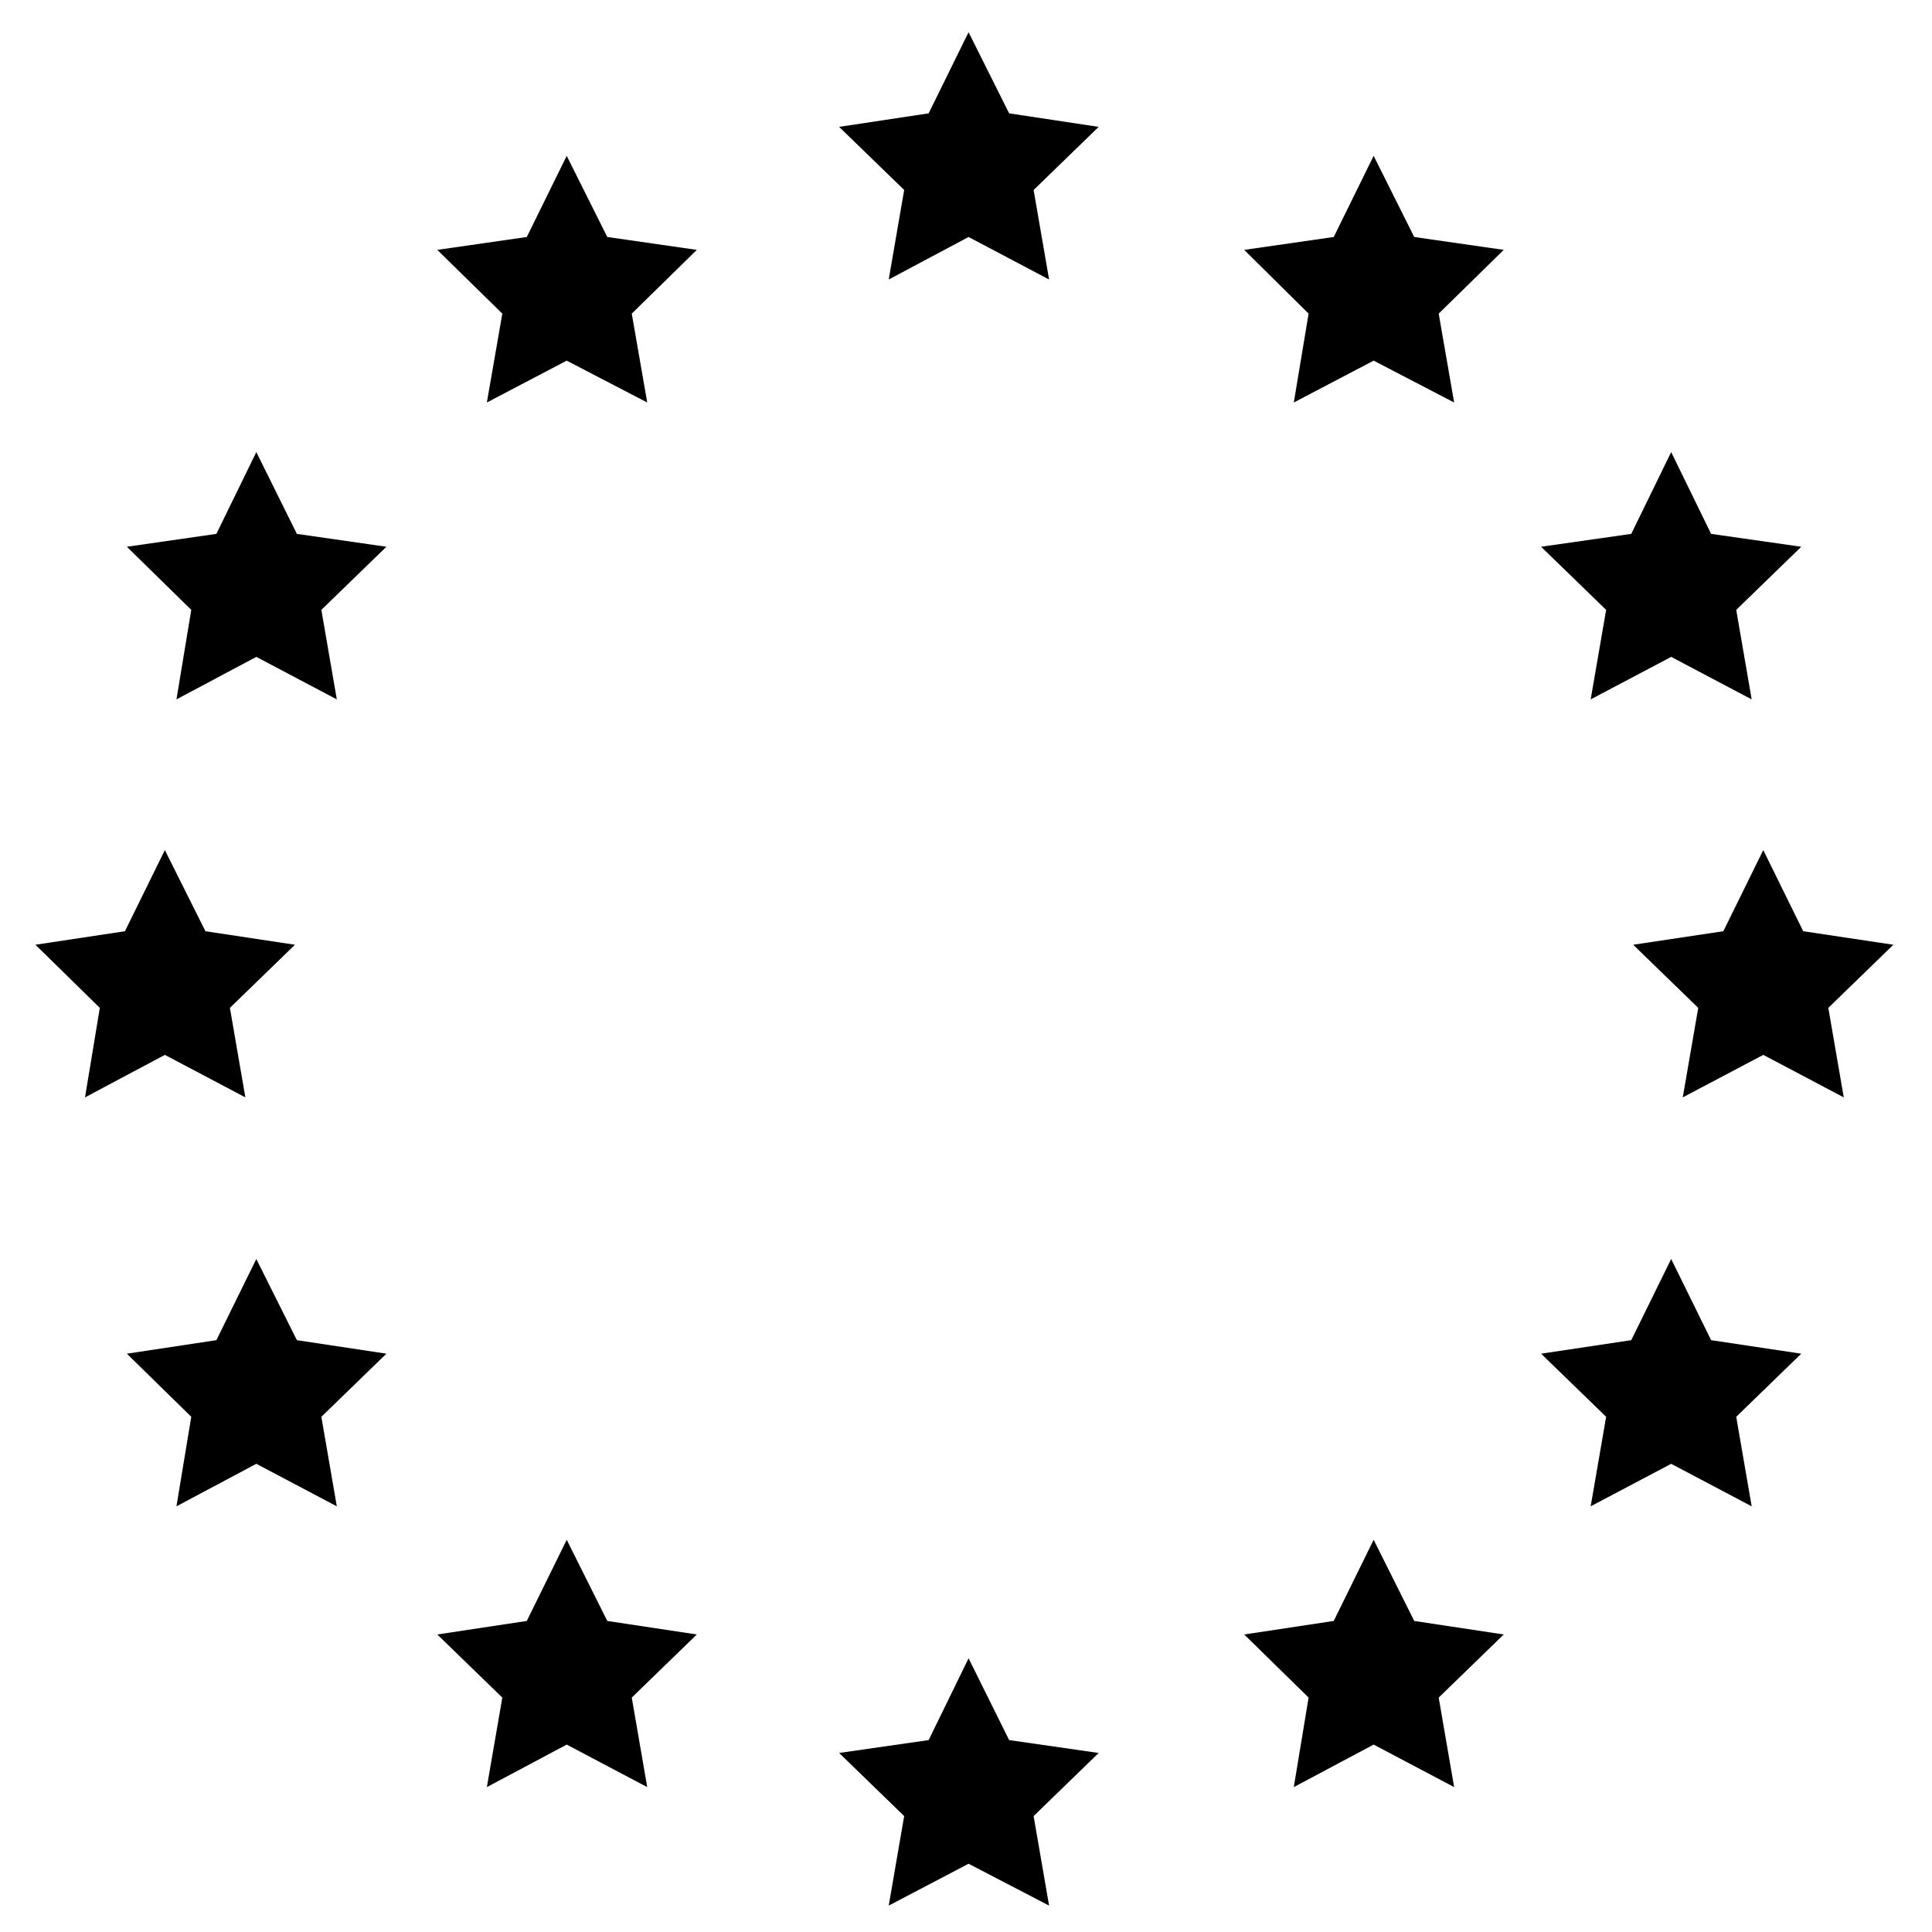 <?xml version="1.0" encoding="UTF-8"?>
<!-- Generator: Adobe Illustrator 27.0.1, SVG Export Plug-In . SVG Version: 6.00 Build 0)  -->
<svg xmlns="http://www.w3.org/2000/svg" xmlns:xlink="http://www.w3.org/1999/xlink" version="1.1" id="Livello_1" x="0px" y="0px" viewBox="0 0 300 300" style="enable-background:new 0 0 300 300;" xml:space="preserve">
<g>
	<polygon points="150.4,5 156.7,17.6 170.6,19.7 160.5,29.5 162.9,43.4 150.4,36.8 138,43.4 140.4,29.5 130.3,19.7 144.2,17.6  "></polygon>
	<polygon points="88,24.2 94.3,36.8 108.2,38.8 98.1,48.7 100.5,62.5 88,56 75.6,62.5 78,48.7 67.9,38.8 81.8,36.8  "></polygon>
	<polygon points="259.5,70.2 265.7,82.9 279.7,84.9 269.6,94.7 272,108.6 259.5,102 247,108.6 249.4,94.7 239.3,84.9 253.3,82.9     "></polygon>
	<polygon points="39.8,70.2 46.1,82.9 60,84.9 49.9,94.7 52.3,108.6 39.8,102 27.4,108.6 29.7,94.7 19.7,84.9 33.6,82.9  "></polygon>
	<polygon points="39.8,195.5 46.1,208.1 60,210.2 49.9,220 52.3,233.9 39.8,227.3 27.4,233.9 29.7,220 19.7,210.2 33.6,208.1  "></polygon>
	<polygon points="259.5,195.5 265.7,208.1 279.7,210.2 269.6,220 272,233.9 259.5,227.3 247,233.9 249.4,220 239.3,210.2    253.3,208.1  "></polygon>
	<polygon points="213.3,24.2 219.6,36.8 233.5,38.8 223.4,48.7 225.8,62.5 213.3,56 200.9,62.5 203.2,48.7 193.2,38.8 207.1,36.8     "></polygon>
	<polygon points="88,239.1 94.3,251.7 108.2,253.8 98.1,263.6 100.5,277.5 88,270.9 75.6,277.5 78,263.6 67.9,253.8 81.8,251.7  "></polygon>
	<polygon points="213.3,239.1 219.6,251.7 233.5,253.8 223.4,263.6 225.8,277.5 213.3,270.9 200.9,277.5 203.2,263.6 193.2,253.8    207.1,251.7  "></polygon>
	<polygon points="25.6,132 31.9,144.6 45.8,146.7 35.7,156.5 38.1,170.4 25.6,163.8 13.2,170.4 15.5,156.5 5.5,146.7 19.4,144.6     "></polygon>
	<polygon points="273.8,132 280,144.6 294,146.7 283.9,156.5 286.3,170.4 273.8,163.8 261.3,170.4 263.7,156.5 253.6,146.7    267.6,144.6  "></polygon>
	<polygon points="150.4,257.5 156.7,270.2 170.6,272.2 160.5,282 162.9,295.9 150.4,289.4 138,295.9 140.4,282 130.3,272.2    144.2,270.2  "></polygon>
</g>
</svg>
